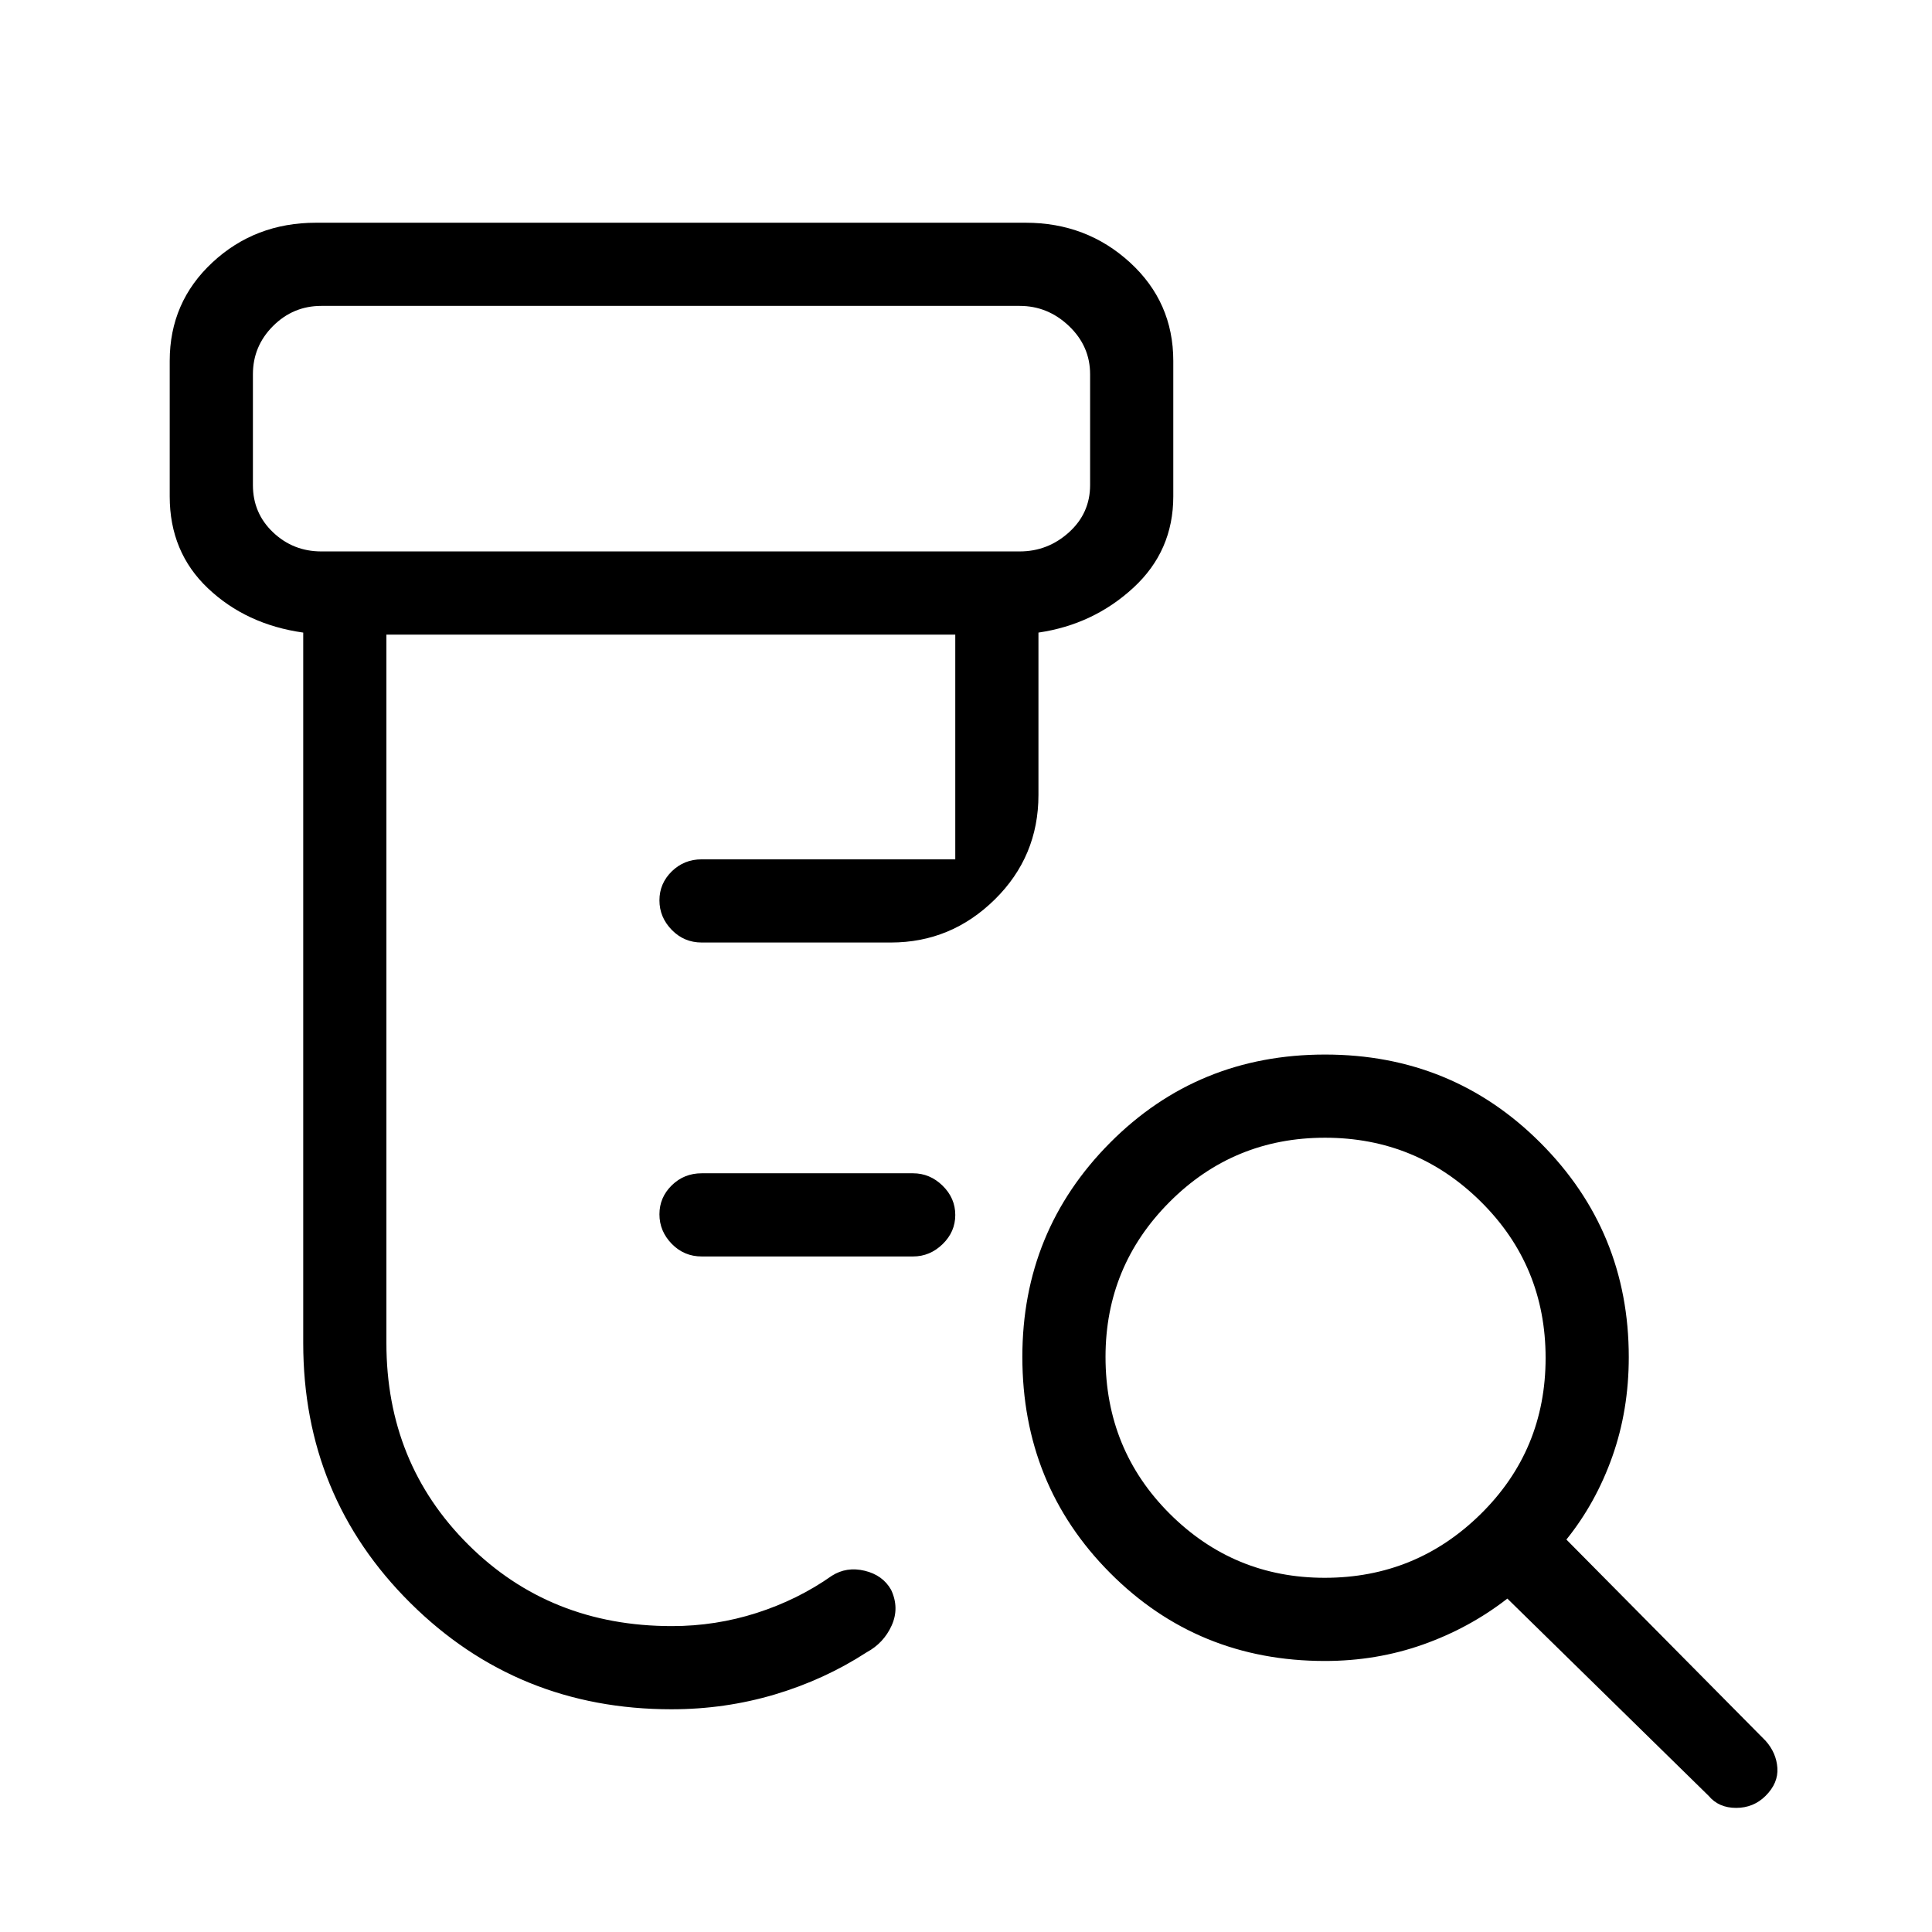 <svg xmlns="http://www.w3.org/2000/svg" height="40" viewBox="0 -960 960 960" width="40"><path d="M348.67-335.67q-8.77 0-14.89-6.28-6.11-6.29-6.11-14.67 0-8.38 6.11-14.38 6.12-6 14.89-6h105q8.4 0 14.7 6.16 6.3 6.17 6.3 14.55t-6.3 14.5q-6.3 6.12-14.7 6.12h-105Zm-15 225q-76.57 0-129.79-52.85-53.21-52.85-53.21-129.15v-353q-28.34-4-47.34-22.01-19-18-19-45.65v-67.34q0-29.2 21.22-48.93 21.21-19.73 51.45-19.73h352.67q30.25 0 51.79 19.73T583-780.67v67.34q0 27.1-19.84 45.38T516-645.67V-565q0 30.58-21.71 51.96-21.71 21.37-51.62 21.37h-94q-8.77 0-14.89-6.28-6.11-6.29-6.11-14.67 0-8.38 6.11-14.38 6.12-6 14.89-6h126v-111.67H192v352q0 59.67 40.66 100.17T333.84-152q21.77 0 42.19-6.55 20.42-6.56 37.3-18.45 7.34-4.67 16.34-2.5t13.13 9.5q4.2 9 .25 17.73-3.96 8.72-12.38 13.27-21.05 13.65-45.73 20.99-24.69 7.34-51.27 7.34ZM159.67-686h347q14 0 24.5-9.5t10.5-23.5v-55q0-14-10.5-24t-24.5-10h-347q-14 0-24 10t-10 24v55q0 14 10 23.5t24 9.5Zm498.57 510q45.39 0 77.57-31.74Q768-239.48 768-285.24q0-45.76-32.1-77.59-32.1-31.84-77.5-31.84t-77.23 31.9q-31.84 31.9-31.84 77.01 0 46.09 31.9 77.93Q613.13-176 658.24-176Zm.09 41.33q-63.22 0-106.77-43.78Q508-222.24 508-285.78q0-62.55 43.58-106.39Q595.16-436 658.41-436q63.26 0 107.09 43.92 43.83 43.91 43.83 106.41 0 26.33-8.16 49.39Q793-213.21 778.33-195l99 100q5.34 6 5.84 13.5t-5.84 13.83q-6 6-14.66 6-8.67 0-13.67-6l-100-98q-18.88 14.67-41.94 22.84-23.07 8.16-48.73 8.16ZM125.67-686v-122 122Z"/></svg>